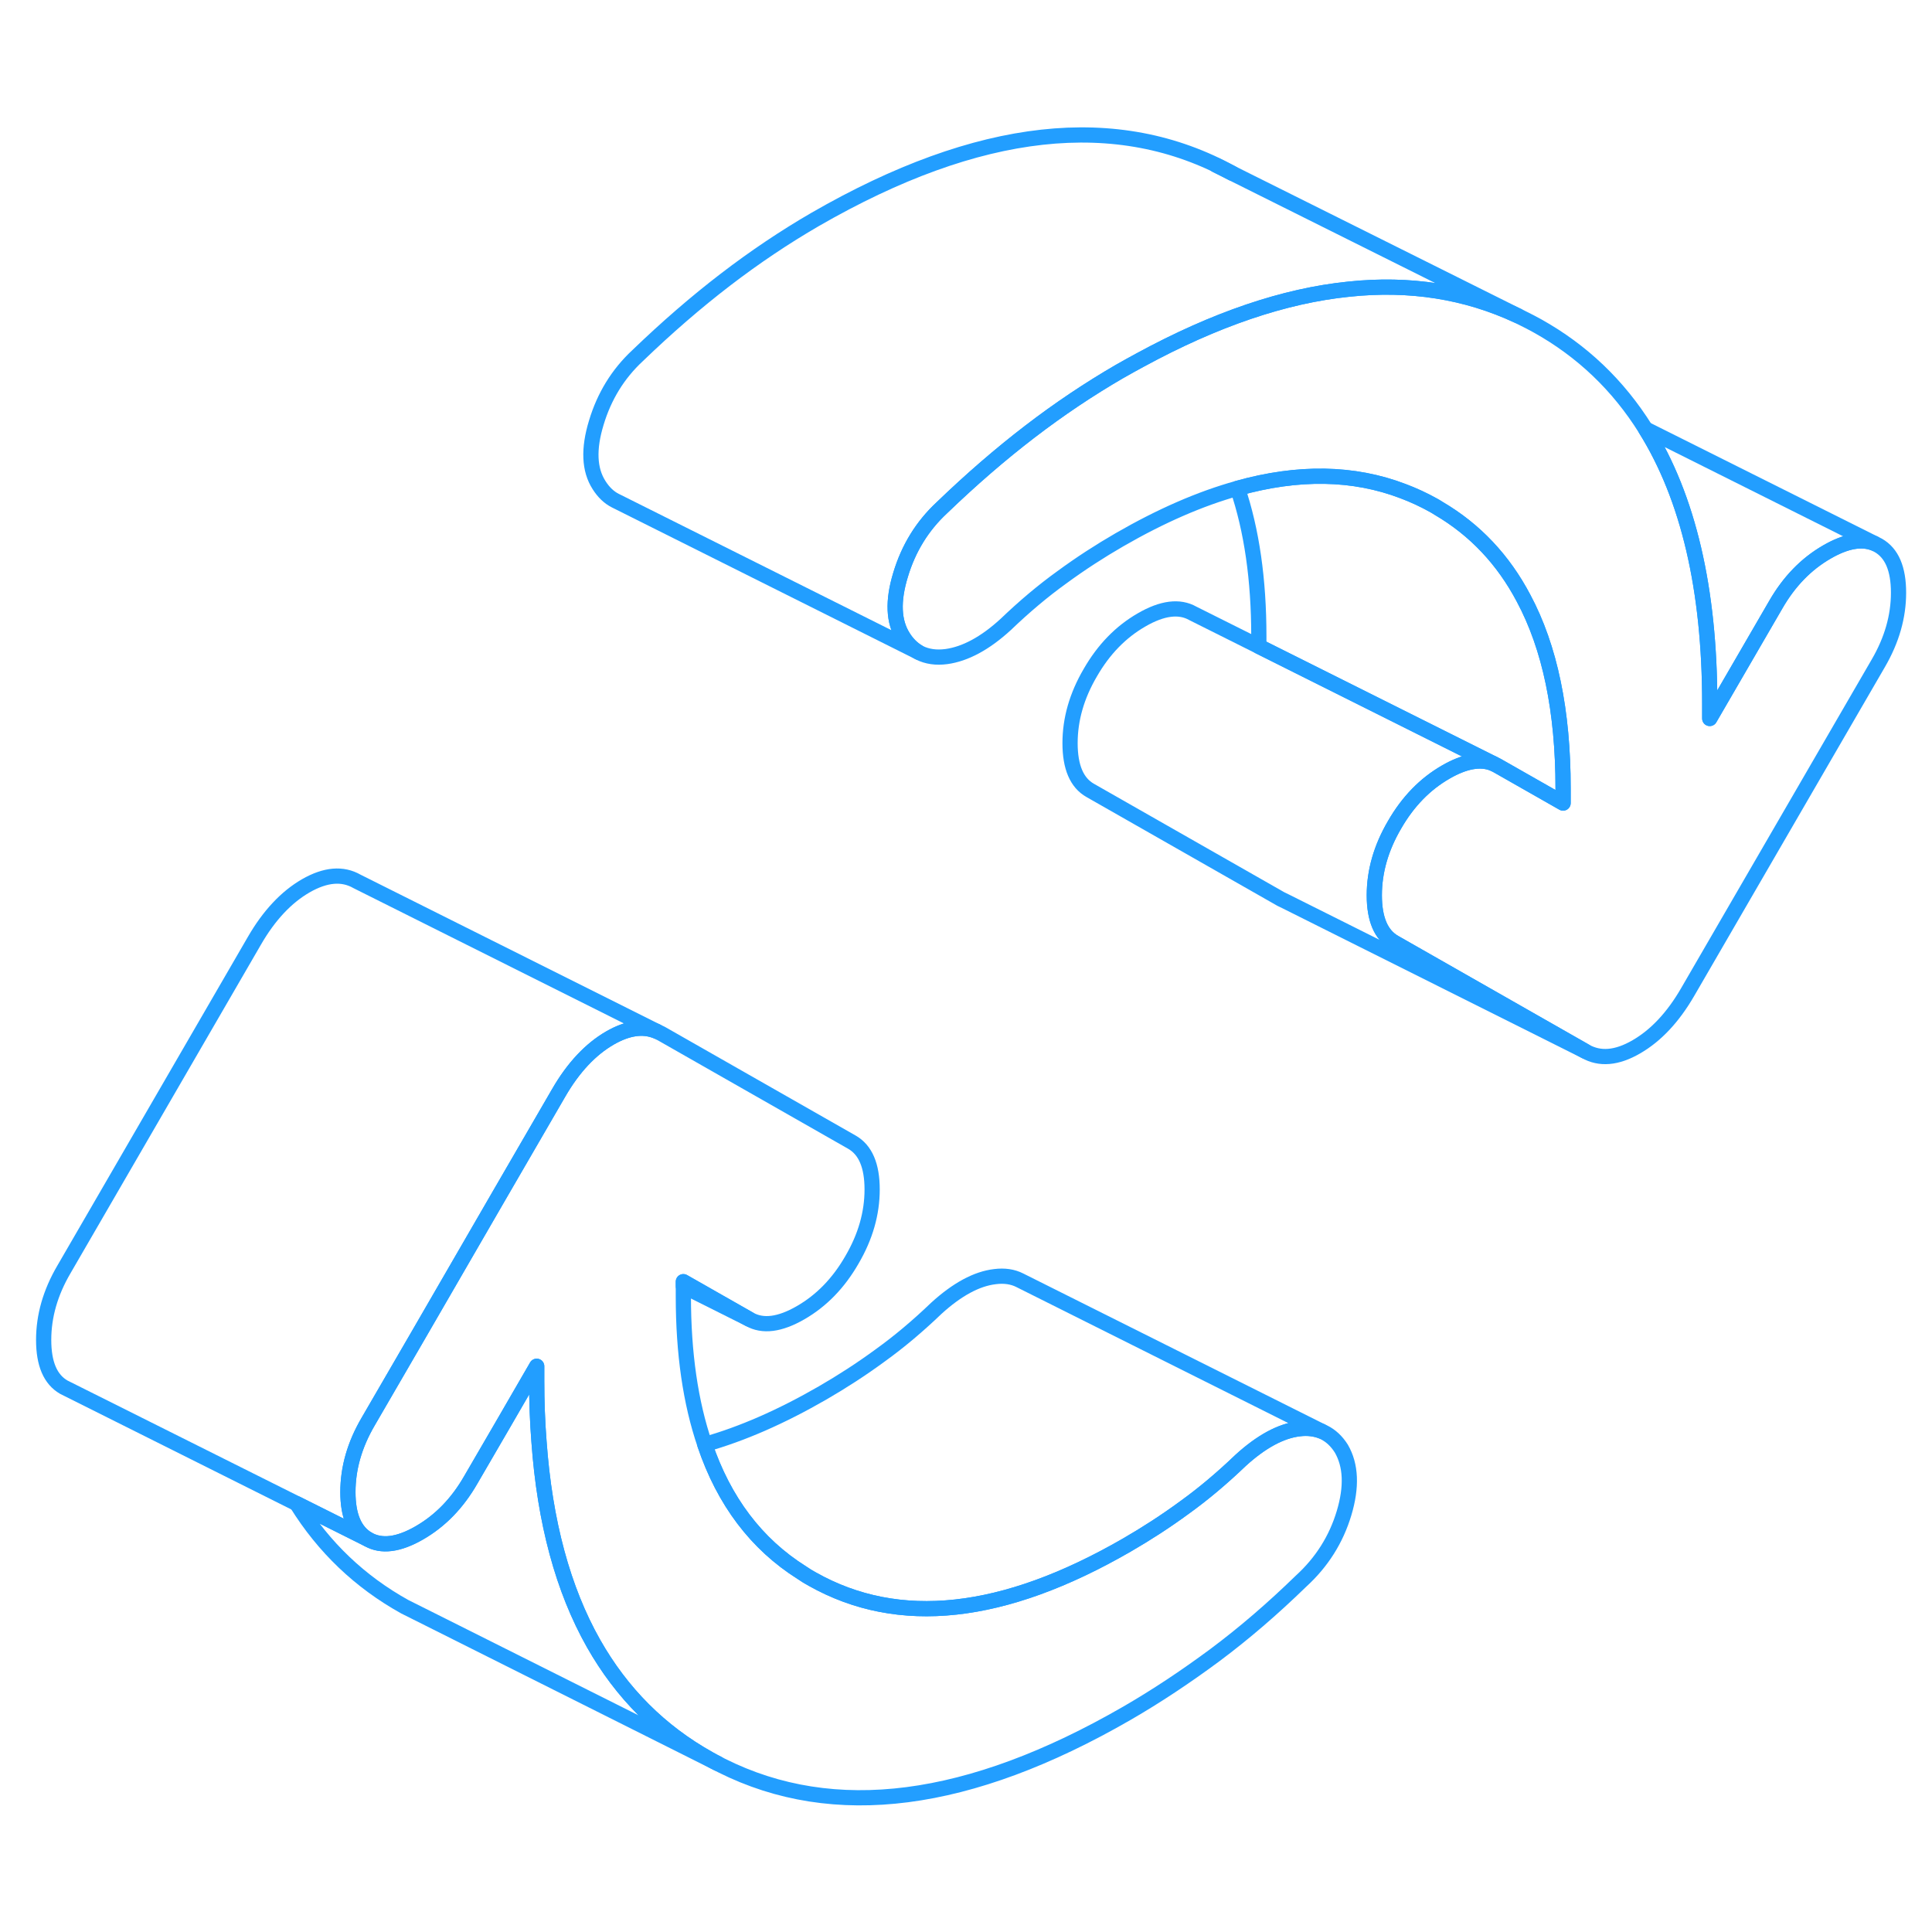 <svg width="48" height="48" viewBox="0 0 127 114" fill="none" xmlns="http://www.w3.org/2000/svg" stroke-width="1px" stroke-linecap="round" stroke-linejoin="round"><path d="M88.35 92.97C87.83 94.7 86.89 96.19 85.52 97.44C83.67 99.24 81.79 100.86 79.86 102.3C77.93 103.73 76 105.01 74.08 106.12C63.7 112.11 54.83 113.26 47.44 109.56L47.19 109.43C46.99 109.33 46.8 109.23 46.61 109.12C43.4 107.33 40.87 104.8 39.02 101.54C37.01 97.99 35.81 93.56 35.43 88.25C35.33 86.98 35.28 85.66 35.28 84.28V83.31L33.08 87.11L30.94 90.79C30.06 92.32 28.94 93.47 27.57 94.26C26.2 95.05 25.08 95.19 24.2 94.69C23.31 94.18 22.87 93.15 22.87 91.58C22.87 90.01 23.31 88.47 24.2 86.95L27.52 81.23L32.85 72.02L36.73 65.33C37.69 63.67 38.82 62.47 40.1 61.73C41.25 61.07 42.27 60.92 43.16 61.29L43.47 61.44L56 68.58C56.89 69.09 57.33 70.12 57.33 71.69C57.33 73.26 56.89 74.8 56 76.32C55.12 77.85 54 79 52.63 79.79C51.26 80.58 50.14 80.72 49.26 80.22L44.92 77.75V78.72C44.92 82.45 45.39 85.7 46.33 88.45C47.59 92.18 49.72 95 52.71 96.88C52.94 97.04 53.17 97.18 53.41 97.31C59.08 100.5 65.96 99.75 74.08 95.06C75.36 94.32 76.63 93.5 77.87 92.59C79.12 91.69 80.34 90.66 81.55 89.5C82.91 88.26 84.2 87.56 85.4 87.42C85.95 87.35 86.44 87.42 86.87 87.58L87.04 87.66C87.48 87.88 87.86 88.23 88.17 88.72C88.81 89.82 88.87 91.24 88.35 92.97Z" stroke="#229EFF" stroke-linejoin="round"/><path d="M102.75 45.33V46.29L98.41 43.82L98.15 43.69L82.75 35.99V35.33C82.75 31.59 82.28 28.35 81.35 25.6C85.35 24.48 88.98 24.54 92.24 25.79C92.93 26.05 93.6 26.36 94.26 26.73C94.37 26.79 94.48 26.86 94.59 26.93C96.97 28.33 98.82 30.3 100.15 32.82C101.89 36.07 102.75 40.24 102.75 45.33Z" stroke="#229EFF" stroke-linejoin="round"/><path d="M124.8 32.46C124.8 34.03 124.36 35.57 123.47 37.1L110.94 58.71C109.98 60.37 108.85 61.57 107.57 62.31C106.28 63.06 105.16 63.15 104.2 62.6L91.67 55.46C90.78 54.96 90.34 53.92 90.34 52.35C90.34 50.78 90.78 49.24 91.67 47.72C92.55 46.19 93.67 45.04 95.04 44.25C96.27 43.54 97.31 43.35 98.15 43.69L98.41 43.82L102.75 46.29V45.33C102.75 40.24 101.89 36.07 100.15 32.82C98.82 30.3 96.97 28.33 94.59 26.93C94.48 26.86 94.37 26.79 94.26 26.73C93.6 26.36 92.93 26.05 92.24 25.79C88.98 24.54 85.35 24.48 81.35 25.6C78.9 26.28 76.31 27.41 73.59 28.98C72.31 29.72 71.04 30.54 69.8 31.45C68.55 32.35 67.33 33.38 66.12 34.54C64.76 35.79 63.45 36.49 62.21 36.66C61.53 36.75 60.94 36.66 60.44 36.41L60.37 36.37C59.99 36.15 59.65 35.82 59.38 35.39C58.73 34.38 58.67 33.01 59.2 31.28C59.72 29.55 60.62 28.08 61.91 26.88C63.83 25.03 65.76 23.36 67.69 21.88C69.62 20.4 71.59 19.08 73.59 17.92C74.05 17.66 74.51 17.4 74.96 17.16C79.87 14.49 84.43 12.94 88.65 12.51C92.67 12.08 96.38 12.67 99.78 14.26L100.12 14.43C100.43 14.58 100.75 14.75 101.06 14.92C104 16.56 106.37 18.82 108.17 21.7C110.98 26.2 112.39 32.22 112.39 39.76V40.73L116.73 33.25C117.61 31.72 118.73 30.57 120.1 29.78C121.33 29.07 122.37 28.88 123.21 29.22L123.47 29.35C124.36 29.86 124.8 30.89 124.8 32.46Z" stroke="#229EFF" stroke-linejoin="round"/><path d="M123.21 29.22C122.37 28.88 121.33 29.07 120.1 29.78C118.73 30.57 117.61 31.72 116.73 33.25L112.39 40.73V39.76C112.39 32.22 110.98 26.2 108.17 21.7L123.21 29.22Z" stroke="#229EFF" stroke-linejoin="round"/><path d="M104.2 62.6L84.51 52.75L84.2 52.6L71.67 45.46C70.78 44.96 70.34 43.92 70.34 42.35C70.34 40.78 70.78 39.24 71.67 37.72C72.55 36.19 73.67 35.04 75.04 34.25C76.4 33.46 77.53 33.32 78.41 33.82L82.75 35.99L98.15 43.69C97.31 43.35 96.27 43.54 95.04 44.25C93.67 45.04 92.55 46.19 91.67 47.72C90.78 49.24 90.34 50.79 90.34 52.35C90.34 53.91 90.78 54.96 91.67 55.46L104.2 62.6Z" stroke="#229EFF" stroke-linejoin="round"/><path d="M86.87 87.58C86.44 87.41 85.95 87.35 85.4 87.42C84.2 87.56 82.91 88.26 81.55 89.5C80.34 90.66 79.12 91.69 77.87 92.59C76.63 93.5 75.36 94.32 74.08 95.06C65.96 99.75 59.08 100.5 53.41 97.31C53.17 97.18 52.94 97.04 52.71 96.88C49.72 95 47.59 92.18 46.33 88.45C48.78 87.76 51.36 86.63 54.08 85.06C55.36 84.32 56.63 83.5 57.87 82.59C59.12 81.69 60.34 80.66 61.55 79.5C62.91 78.26 64.2 77.56 65.4 77.42C66.02 77.34 66.57 77.42 67.04 77.66L67.2 77.74L86.87 87.58Z" stroke="#229EFF" stroke-linejoin="round"/><path d="M47.19 109.43L28.15 99.89L26.61 99.12C23.66 97.48 21.29 95.22 19.5 92.34L24.2 94.69C25.08 95.19 26.2 95.05 27.57 94.26C28.94 93.47 30.06 92.32 30.94 90.79L33.08 87.11L35.28 83.31V84.28C35.28 85.66 35.33 86.98 35.43 88.25C35.81 93.56 37.01 97.99 39.02 101.54C40.87 104.8 43.4 107.33 46.61 109.12C46.8 109.23 46.99 109.33 47.19 109.43Z" stroke="#229EFF" stroke-linejoin="round"/><path d="M43.16 61.29C42.27 60.92 41.25 61.07 40.1 61.73C38.82 62.47 37.69 63.67 36.73 65.33L32.85 72.02L27.52 81.23L24.2 86.95C23.31 88.47 22.87 90.02 22.87 91.58C22.87 93.14 23.31 94.18 24.2 94.69L19.5 92.34L4.46 84.82L4.2 84.69C3.31 84.18 2.87 83.15 2.87 81.58C2.87 80.01 3.31 78.47 4.2 76.95L16.73 55.33C17.69 53.67 18.82 52.47 20.1 51.73C21.39 50.99 22.51 50.89 23.47 51.44L43.16 61.29Z" stroke="#229EFF" stroke-linejoin="round"/><path d="M49.26 80.221L44.92 78.05V77.751L49.26 80.221Z" stroke="#229EFF" stroke-linejoin="round"/><path d="M81 4.89L79.94 4.36" stroke="#229EFF" stroke-linejoin="round"/><path d="M99.78 14.26C96.38 12.67 92.67 12.08 88.65 12.51C84.43 12.94 79.87 14.49 74.96 17.16C74.51 17.4 74.05 17.66 73.59 17.92C71.59 19.08 69.62 20.4 67.69 21.88C65.76 23.36 63.83 25.03 61.91 26.88C60.62 28.08 59.72 29.55 59.2 31.28C58.67 33.01 58.73 34.38 59.38 35.39C59.65 35.82 59.99 36.15 60.37 36.37L40.45 26.41C40.03 26.2 39.67 25.85 39.38 25.39C38.73 24.38 38.67 23.01 39.2 21.28C39.72 19.55 40.62 18.08 41.91 16.88C43.83 15.03 45.76 13.36 47.69 11.88C49.62 10.4 51.59 9.08 53.59 7.92C64.33 1.73 73.46 0.72 81 4.89L81.06 4.92L99.78 14.26Z" stroke="#229EFF" stroke-linejoin="round"/></svg>